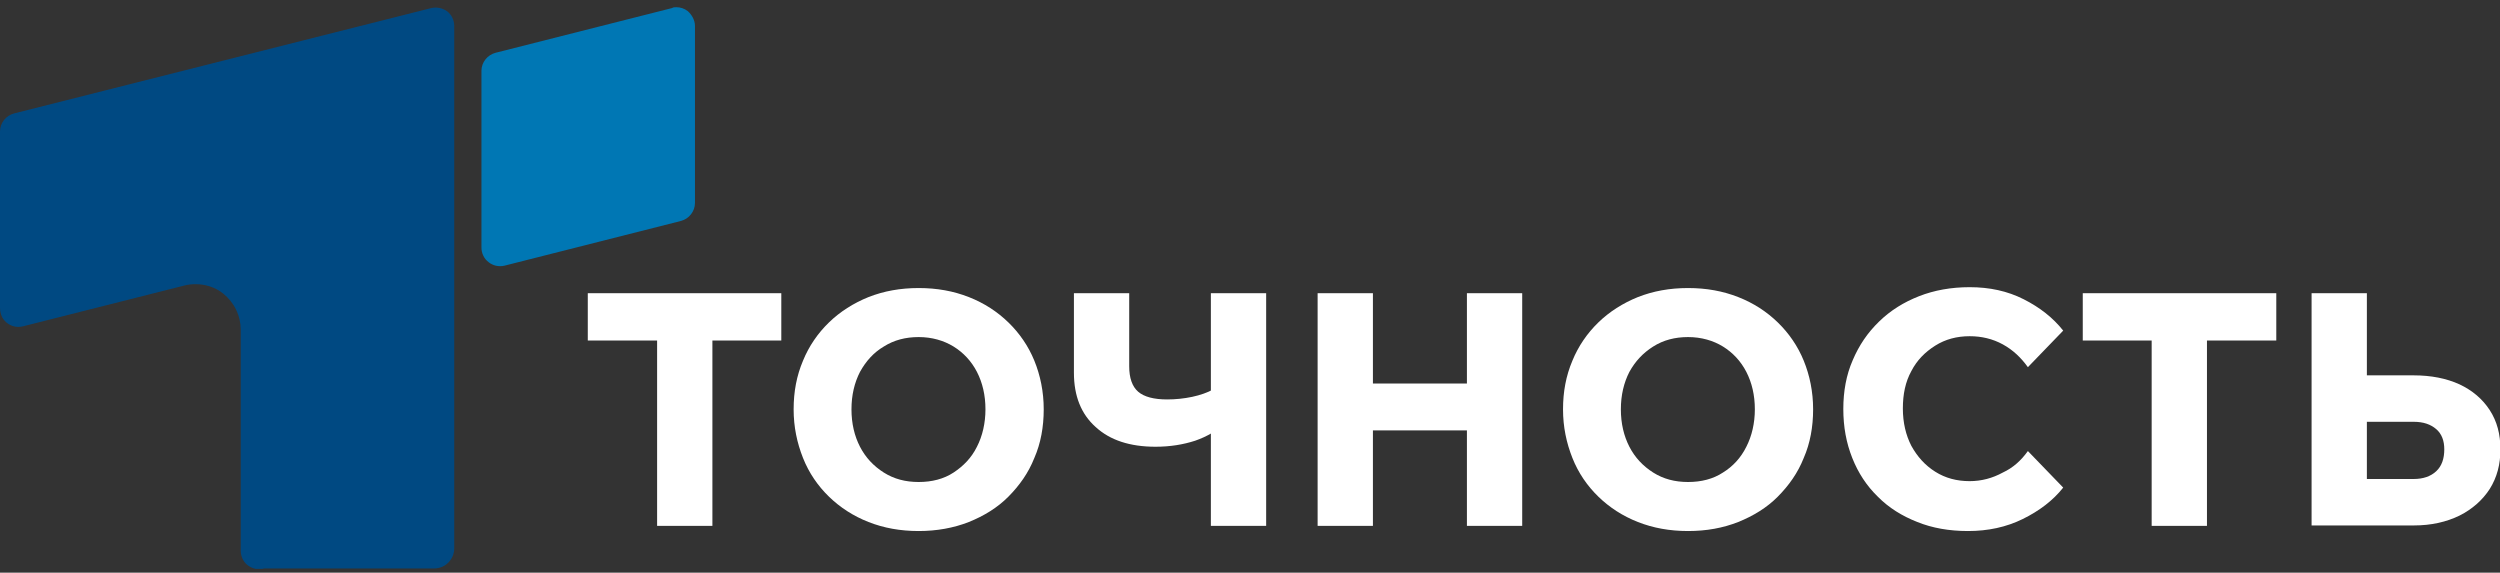 <svg width="227" height="52" viewBox="0 0 227 52" fill="none" xmlns="http://www.w3.org/2000/svg">
<rect x="0" y="0" width="227" height="52" fill="#333333" stroke="none"/>
<g clip-path="url(#clip0_3_32)">
<path d="M63.103 2.373V18.422C63.103 19.203 62.562 19.867 61.828 20.063L45.802 24.124C45.3 24.241 44.759 24.124 44.373 23.811C43.948 23.499 43.716 22.991 43.716 22.484V6.434C43.716 5.653 44.257 4.989 44.991 4.794L61.017 0.733C61.133 0.655 61.288 0.655 61.404 0.655C61.79 0.655 62.137 0.772 62.446 1.006C62.832 1.357 63.103 1.826 63.103 2.373Z" fill="#0077B4"/>
<path d="M70.942 30.919H53.371V26.623H70.942V30.919ZM64.686 47.749H59.666V30.606H64.686V47.749Z" fill="white"/>
<path d="M83.416 48.218C81.755 48.218 80.249 47.945 78.859 47.398C77.469 46.851 76.272 46.07 75.268 45.094C74.263 44.118 73.453 42.946 72.912 41.58C72.371 40.213 72.062 38.768 72.062 37.167C72.062 35.566 72.333 34.121 72.912 32.754C73.453 31.426 74.263 30.255 75.268 29.279C76.272 28.302 77.507 27.521 78.859 26.975C80.249 26.428 81.755 26.154 83.416 26.154C85.077 26.154 86.583 26.428 87.973 26.975C89.363 27.521 90.561 28.302 91.565 29.279C92.569 30.255 93.38 31.426 93.92 32.754C94.461 34.082 94.77 35.566 94.77 37.167C94.77 38.768 94.5 40.252 93.92 41.58C93.38 42.946 92.569 44.079 91.565 45.094C90.561 46.109 89.325 46.851 87.973 47.398C86.583 47.945 85.038 48.218 83.416 48.218ZM83.416 43.766C84.613 43.766 85.695 43.493 86.583 42.907C87.471 42.322 88.205 41.58 88.707 40.564C89.209 39.588 89.479 38.416 89.479 37.167C89.479 35.878 89.209 34.746 88.707 33.769C88.205 32.793 87.471 32.012 86.583 31.465C85.695 30.919 84.613 30.606 83.416 30.606C82.219 30.606 81.176 30.88 80.249 31.465C79.323 32.012 78.627 32.793 78.087 33.769C77.585 34.746 77.314 35.878 77.314 37.167C77.314 38.456 77.585 39.588 78.087 40.564C78.589 41.54 79.323 42.322 80.249 42.907C81.176 43.493 82.219 43.766 83.416 43.766Z" fill="white"/>
<path d="M104.927 40.564C102.609 40.564 100.794 39.978 99.481 38.768C98.168 37.596 97.512 35.956 97.512 33.847V26.623H102.532V33.262C102.532 34.316 102.803 35.097 103.343 35.566C103.884 36.034 104.772 36.269 105.969 36.269C106.742 36.269 107.514 36.19 108.248 36.034C108.982 35.878 109.638 35.644 110.14 35.37L111.26 38.338C110.565 39.08 109.638 39.627 108.518 40.017C107.437 40.369 106.24 40.564 104.927 40.564ZM109.947 47.749V26.623H114.967V47.749H109.947Z" fill="white"/>
<path d="M124.661 47.749H119.64V26.623H124.661V47.749ZM124.352 39.08V34.824H133.466V39.08H124.352ZM133.196 47.749V26.623H138.216V47.749H133.196Z" fill="white"/>
<path d="M153.277 48.218C151.616 48.218 150.11 47.945 148.72 47.398C147.33 46.851 146.133 46.07 145.129 45.094C144.124 44.118 143.313 42.946 142.773 41.58C142.232 40.213 141.923 38.768 141.923 37.167C141.923 35.566 142.194 34.121 142.773 32.754C143.313 31.426 144.124 30.255 145.129 29.279C146.133 28.302 147.368 27.521 148.72 26.975C150.11 26.428 151.616 26.154 153.277 26.154C154.938 26.154 156.444 26.428 157.834 26.975C159.224 27.521 160.422 28.302 161.426 29.279C162.43 30.255 163.241 31.426 163.781 32.754C164.322 34.082 164.631 35.566 164.631 37.167C164.631 38.768 164.361 40.252 163.781 41.58C163.241 42.946 162.43 44.079 161.426 45.094C160.422 46.109 159.186 46.851 157.834 47.398C156.444 47.945 154.938 48.218 153.277 48.218ZM153.277 43.766C154.474 43.766 155.556 43.493 156.444 42.907C157.332 42.361 158.066 41.58 158.568 40.564C159.07 39.588 159.34 38.416 159.34 37.167C159.34 35.878 159.07 34.746 158.568 33.769C158.066 32.793 157.332 32.012 156.444 31.465C155.556 30.919 154.474 30.606 153.277 30.606C152.08 30.606 151.037 30.88 150.11 31.465C149.184 32.051 148.488 32.793 147.948 33.769C147.446 34.746 147.175 35.878 147.175 37.167C147.175 38.456 147.446 39.588 147.948 40.564C148.45 41.54 149.184 42.322 150.11 42.907C151.037 43.493 152.08 43.766 153.277 43.766Z" fill="white"/>
<path d="M184.133 40.955L187.339 44.274C186.412 45.446 185.176 46.383 183.67 47.125C182.164 47.867 180.503 48.218 178.688 48.218C176.989 48.218 175.444 47.945 174.093 47.398C172.702 46.851 171.505 46.109 170.501 45.094C169.497 44.118 168.725 42.946 168.184 41.58C167.643 40.213 167.373 38.768 167.373 37.128C167.373 35.527 167.643 34.043 168.223 32.715C168.802 31.348 169.574 30.216 170.617 29.201C171.66 28.185 172.857 27.443 174.247 26.896C175.637 26.35 177.182 26.076 178.843 26.076C180.658 26.076 182.28 26.428 183.747 27.17C185.215 27.912 186.412 28.849 187.339 30.02L184.133 33.34C183.515 32.481 182.782 31.778 181.855 31.27C180.928 30.762 179.924 30.528 178.843 30.528C177.684 30.528 176.641 30.802 175.715 31.387C174.788 31.973 174.054 32.715 173.552 33.691C173.011 34.667 172.78 35.8 172.78 37.089C172.78 38.377 173.05 39.51 173.552 40.486C174.093 41.462 174.788 42.243 175.715 42.829C176.641 43.415 177.684 43.688 178.843 43.688C179.924 43.688 180.928 43.415 181.855 42.907C182.782 42.478 183.515 41.814 184.133 40.955Z" fill="white"/>
<path d="M206.687 30.919H189.115V26.623H206.687V30.919ZM200.392 47.749H195.371V30.606H200.392V47.749Z" fill="white"/>
<path d="M209.892 47.749V26.623H214.912V43.922L214.565 43.493H219.16C220.01 43.493 220.705 43.259 221.207 42.79C221.709 42.321 221.941 41.657 221.941 40.798C221.941 40.017 221.709 39.393 221.207 38.963C220.705 38.533 220.049 38.299 219.16 38.299H212.286V34.082H219.16C220.744 34.082 222.134 34.355 223.331 34.902C224.49 35.449 225.417 36.23 226.073 37.245C226.73 38.26 227.039 39.432 227.039 40.798C227.039 42.165 226.73 43.337 226.073 44.391C225.417 45.406 224.49 46.226 223.331 46.812C222.134 47.398 220.744 47.71 219.199 47.71H209.892V47.749Z" fill="white"/>
<path d="M41.245 2.373V49.78C41.245 50.795 40.434 51.615 39.43 51.615H23.982C23.48 51.772 22.939 51.654 22.515 51.342C22.09 51.03 21.858 50.522 21.858 49.975V29.942C21.858 28.654 21.279 27.482 20.275 26.662C19.541 26.076 18.653 25.803 17.765 25.803C17.417 25.803 17.069 25.842 16.761 25.92L2.085 29.63C1.468 29.786 0.811 29.591 0.386 29.083C0.116 28.771 0 28.341 0 27.951V11.94C0 11.159 0.541 10.495 1.274 10.3L39.159 0.733C39.661 0.615 40.202 0.733 40.627 1.045C41.013 1.357 41.245 1.826 41.245 2.373Z" fill="#004982"/>
</g>
<defs>
<clipPath id="clip0_3_32">
<rect width="227" height="51" fill="white" transform="translate(0 0.655)"/>
</clipPath>
</defs>
</svg>

